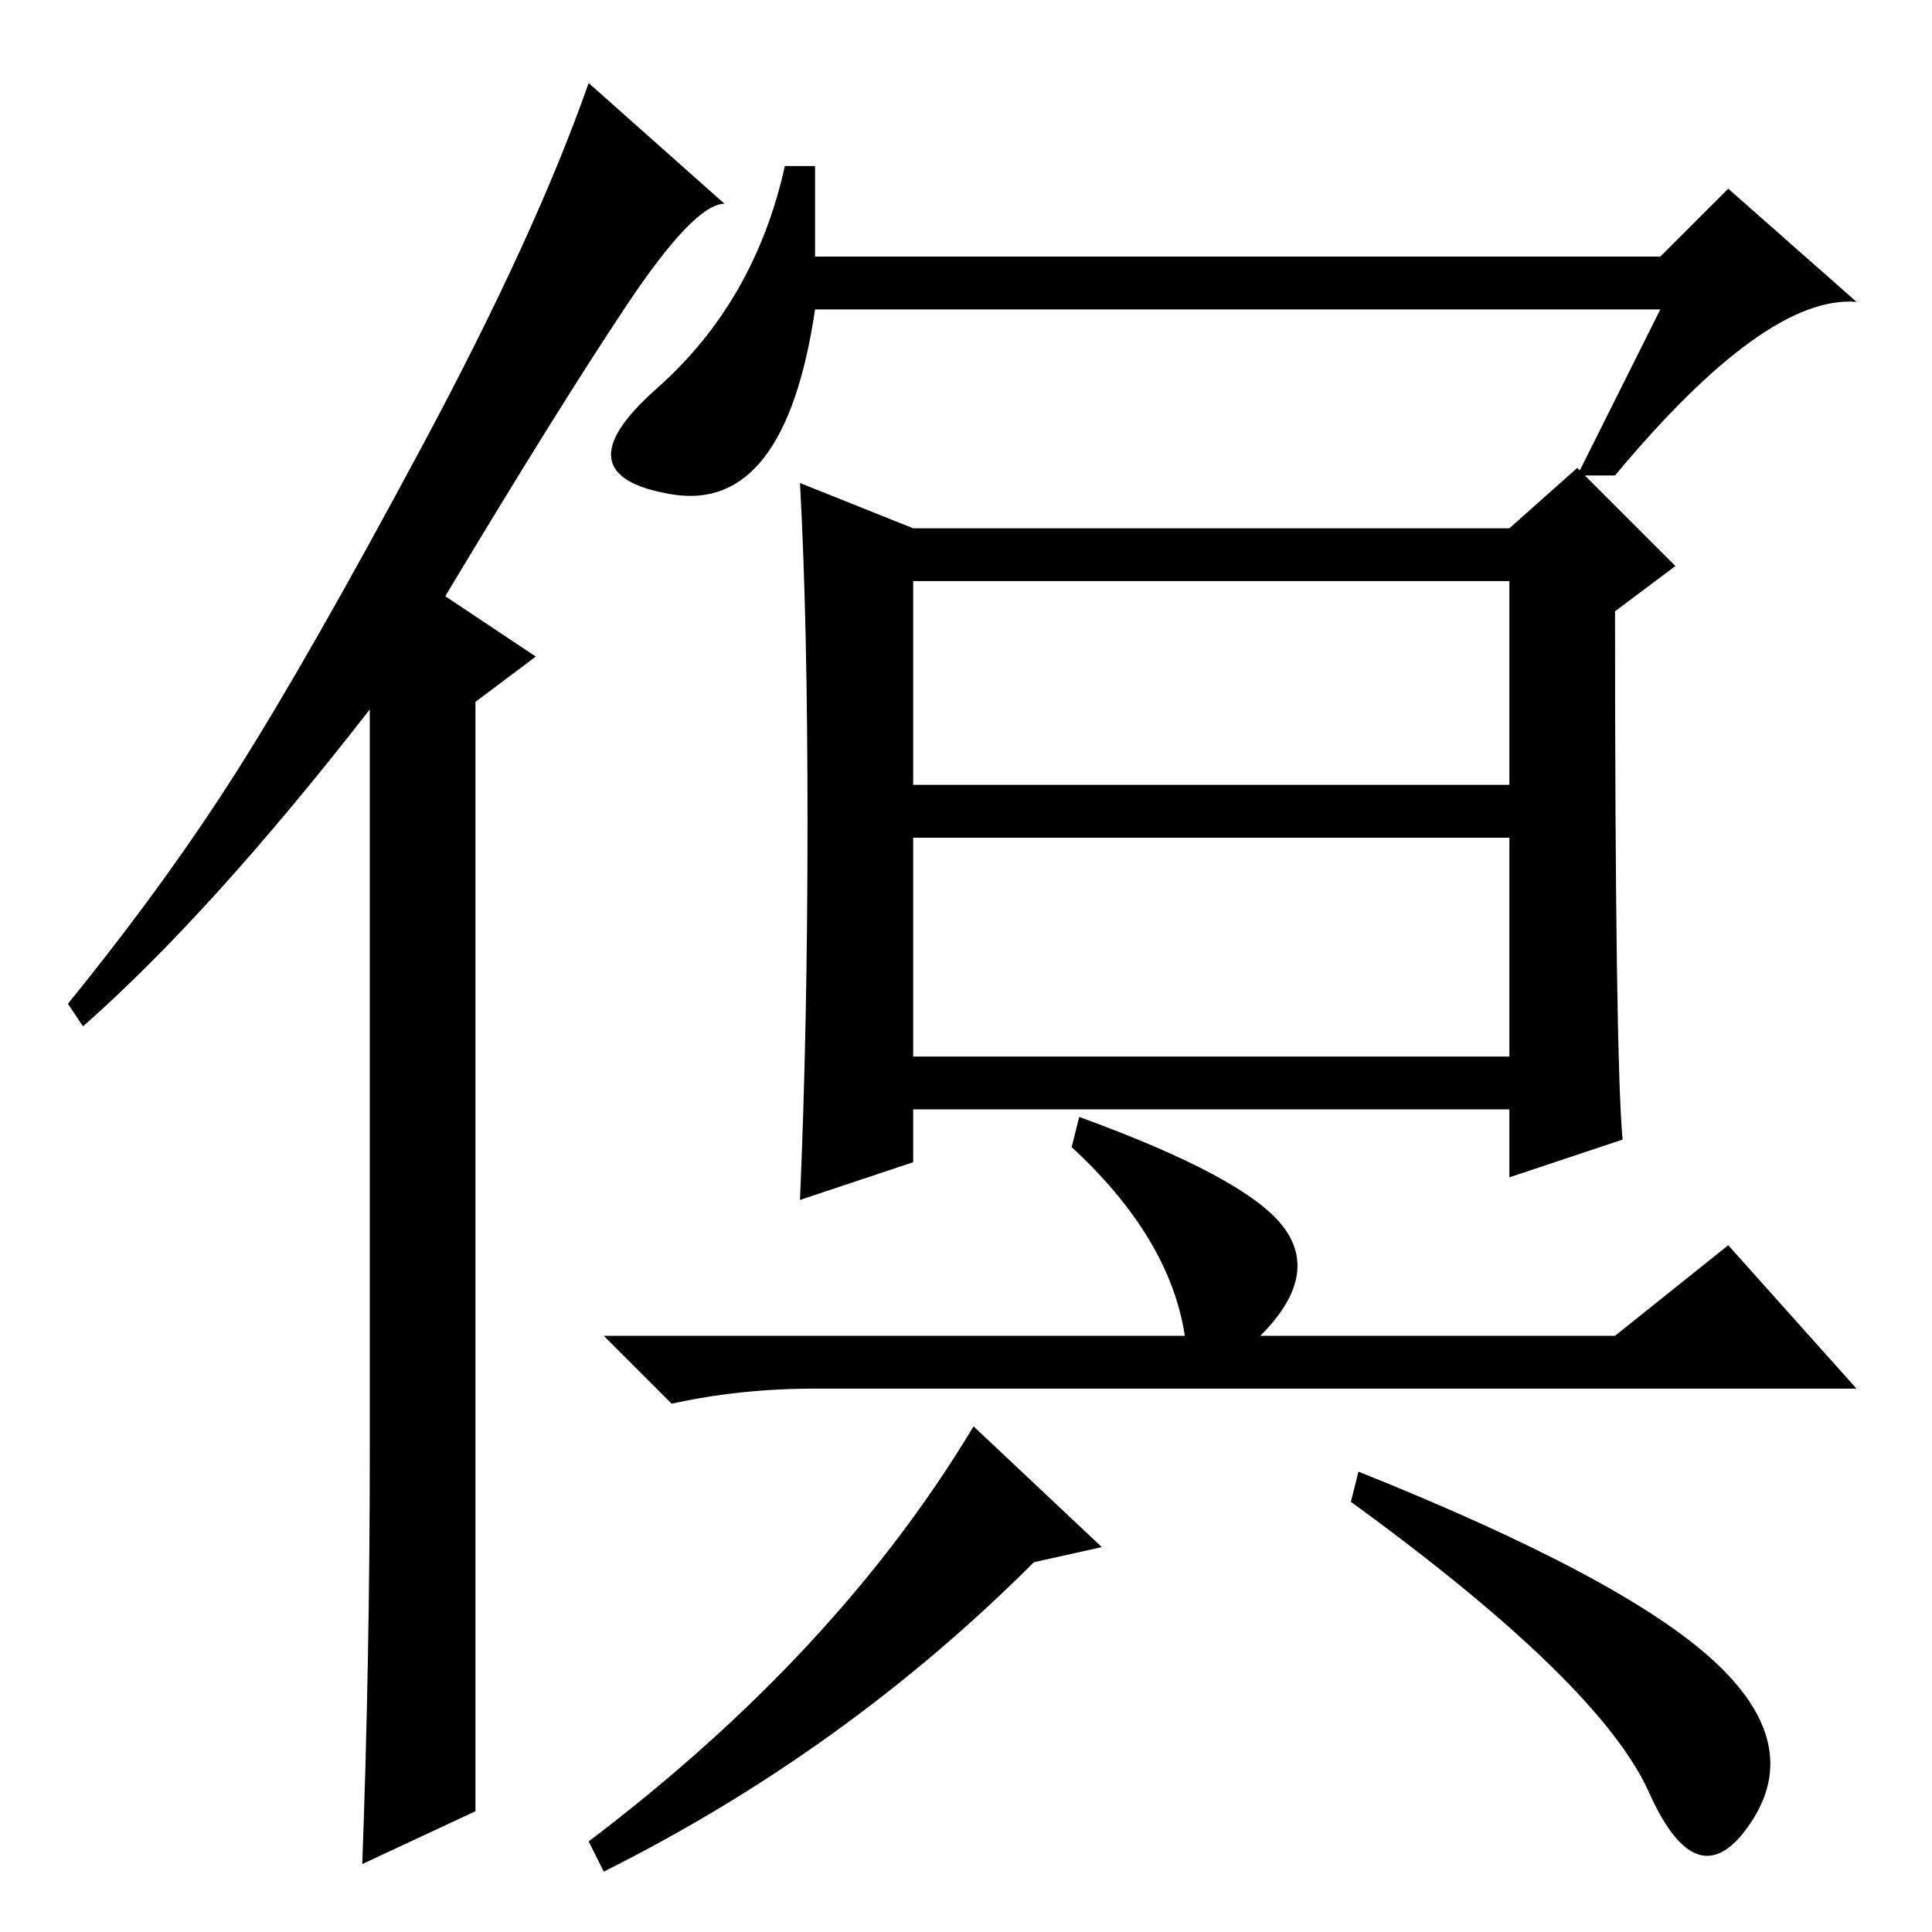 <?xml version="1.0" standalone="no"?>
<!DOCTYPE svg PUBLIC "-//W3C//DTD SVG 1.1//EN" "http://www.w3.org/Graphics/SVG/1.1/DTD/svg11.dtd" >
<svg xmlns="http://www.w3.org/2000/svg" xmlns:xlink="http://www.w3.org/1999/xlink" version="1.1" viewBox="0 -36 256 256">
  <g transform="matrix(1 0 0 -1 0 220)">
   <path fill="currentColor"
d="M49 64v98q-21 -27 -38 -42l-2 3q13 16 22.5 31t24.5 43t22 48l18 -16q-4 0 -13 -13.5t-24 -38.5l12 -8l-8 -6v-147l-15 -7q1 27 1 55zM108 234v-12h112l9 9l17 -15q-12 1 -32 -23h-5l11 22h-69h-43q-4 -27 -19 -24.5t-2 14t17 29.5h4zM121 152h79v27h-79v-27zM121 116h79
v29h-79v-29zM107 147q0 27 -1 45l15 -6h79l9 8l13 -13l-8 -6q0 -59 1 -70l-15 -5v9h-79v-7l-15 -5q1 23 1 50zM170 93.5q5 -6.5 -3 -14.5h47l15 12l17 -19h-138q-10 0 -19 -2l-9 9h77q-2 13 -15 25l1 4q22 -8 27 -14.5zM218.5 18.5q-6.5 14.5 -39.5 38.5l1 4q35 -14 47 -25
t5 -21.5t-13.5 4zM146 51l-9 -2q-25 -25 -57 -41l-2 4q33 25 51 55z" />
  </g>

</svg>
